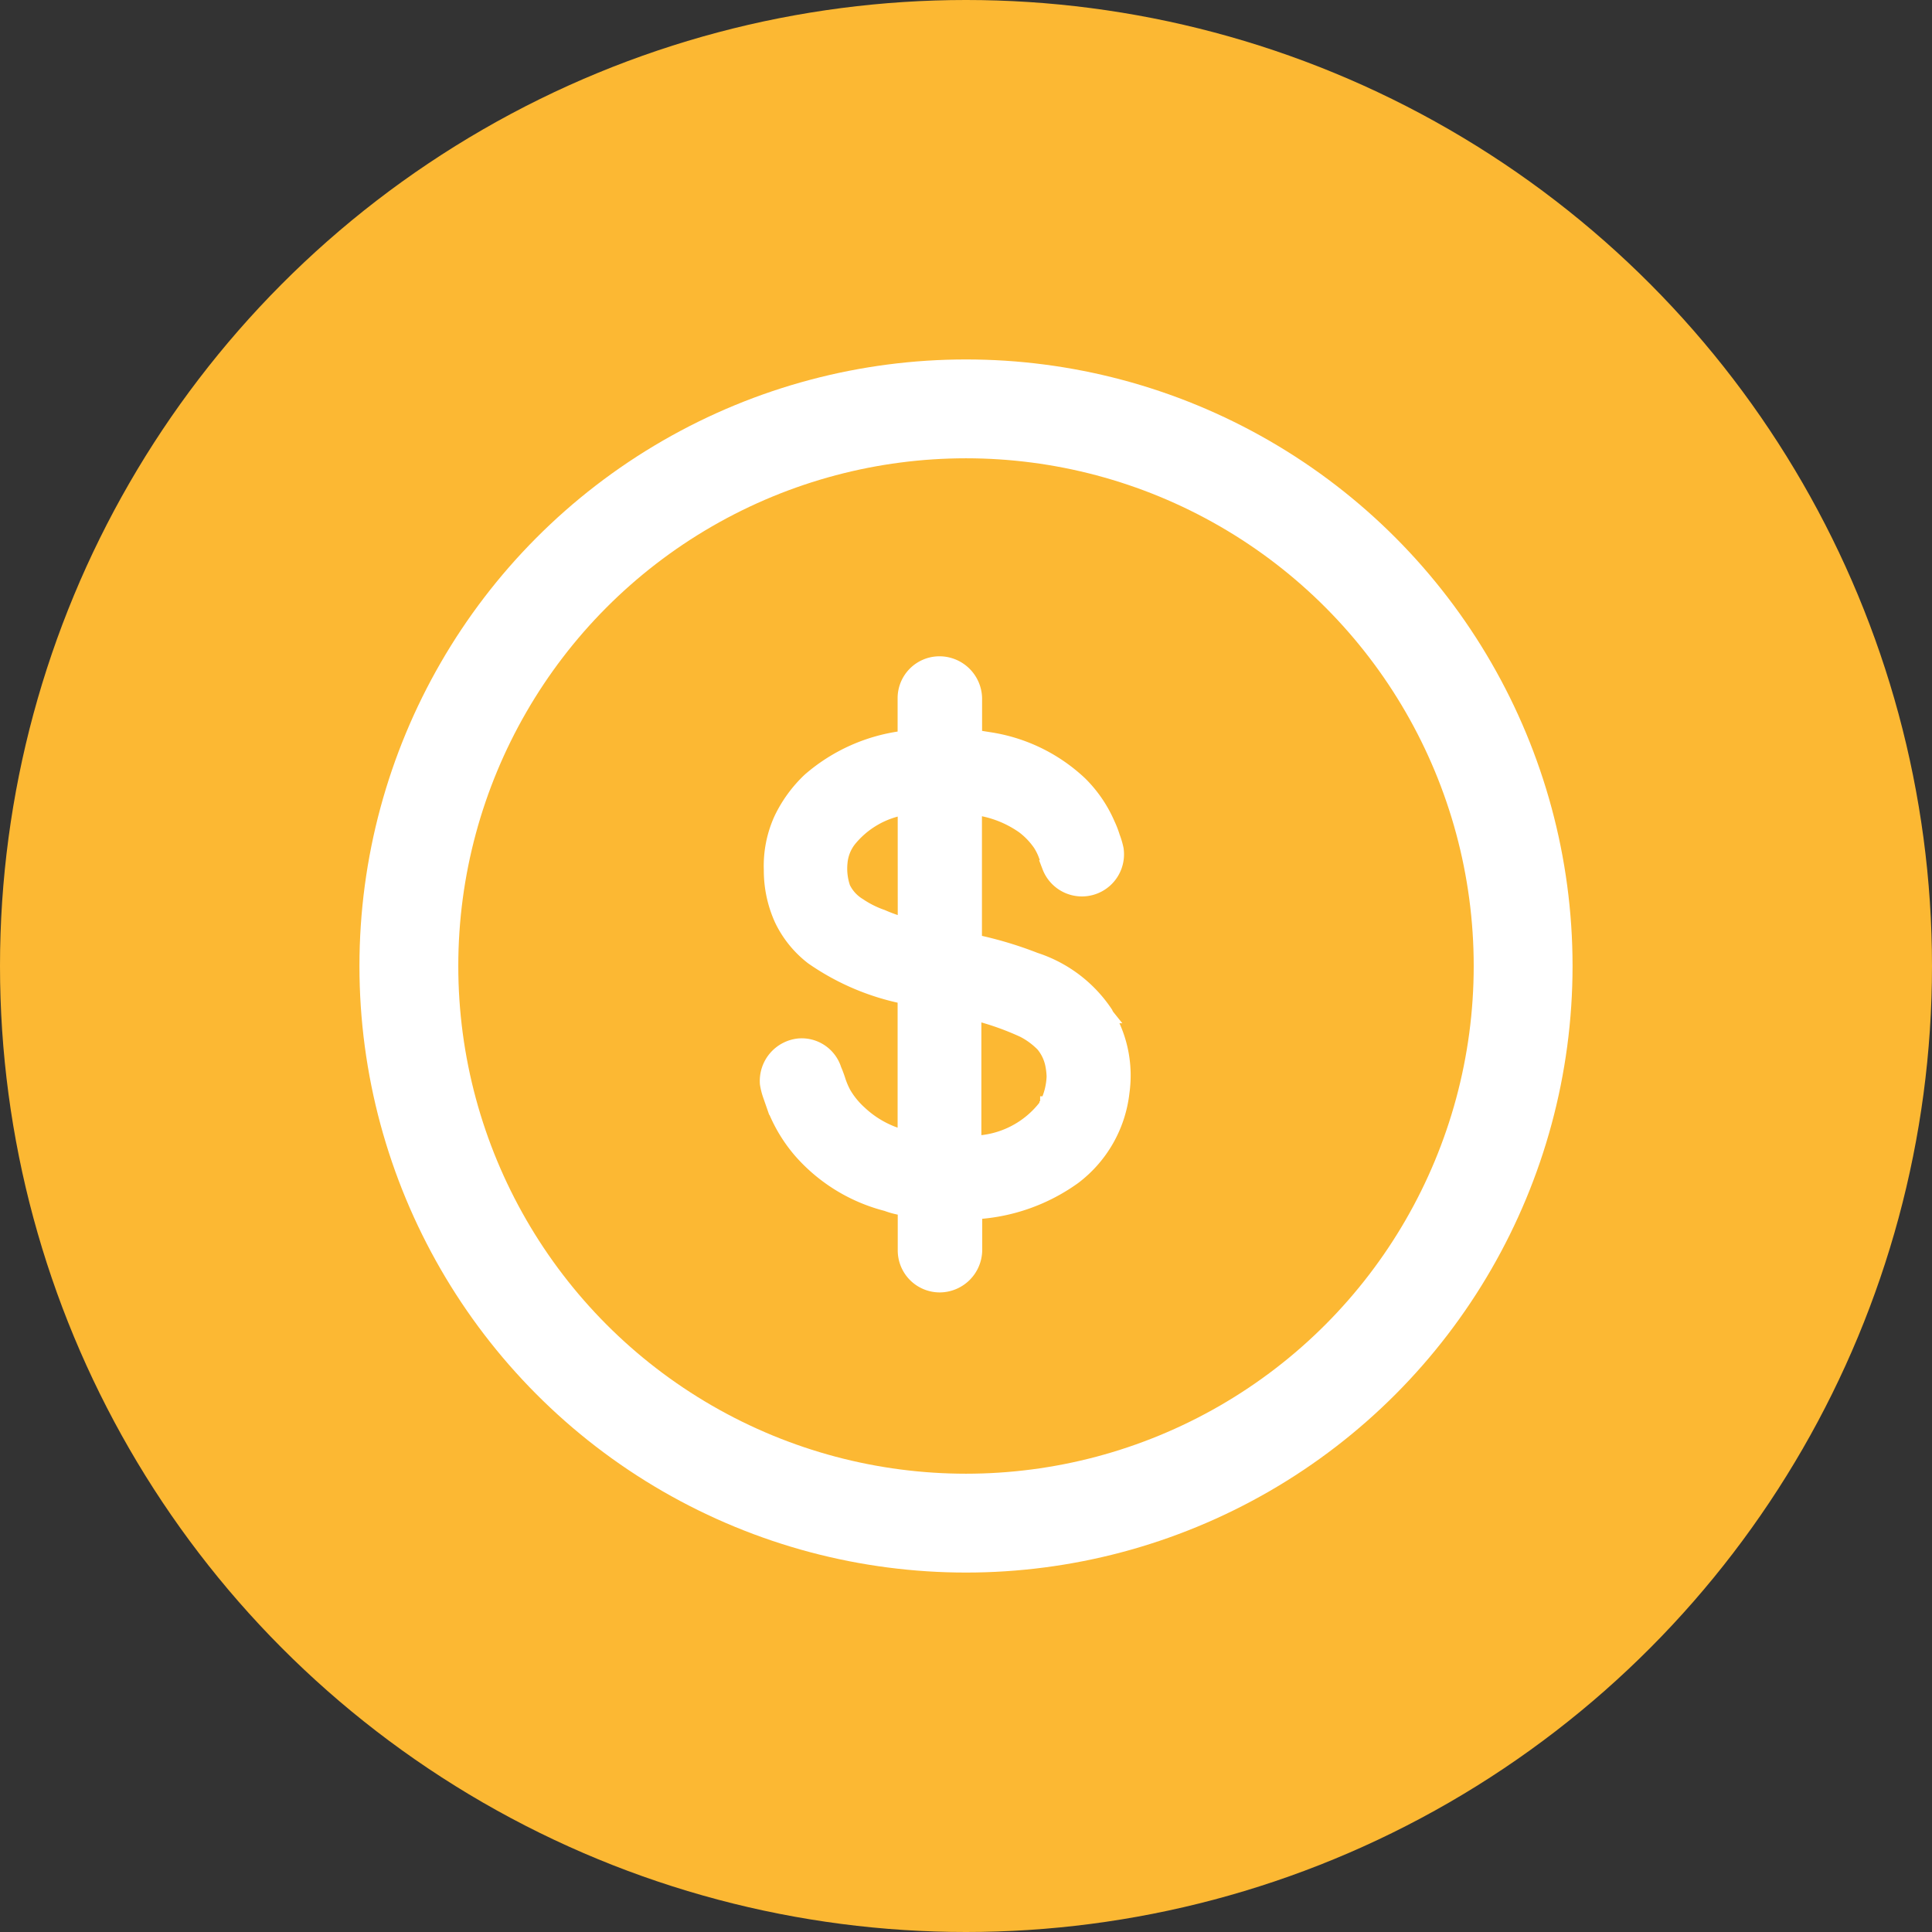 <svg xmlns="http://www.w3.org/2000/svg" width="43" height="43" viewBox="0 0 43 43">
  <rect x="0" y="0" width="43" height="43" fill="#333333" stroke="none"/>
  <g id="Group_17407" data-name="Group 17407" transform="translate(-4544 -12686)">
    <circle id="Ellipse_937" data-name="Ellipse 937" cx="21.5" cy="21.5" r="21.5" transform="translate(4544 12686)" fill="#fcb833"/>
    <g id="Group_1807" data-name="Group 1807" transform="translate(-5967 2593.332)">
      <g id="Ellipse_929" data-name="Ellipse 929" transform="translate(10519 10100.668)" fill="none" stroke="#fff" stroke-width="2.2">
        <circle cx="13.5" cy="13.5" r="13.5" stroke="none"/>
        <circle cx="13.5" cy="13.5" r="12.4" fill="none"/>
      </g>
      <g id="Group_1806" data-name="Group 1806" transform="translate(10528.073 10107.425)">
        <path id="Path_7068" data-name="Path 7068" d="M92.8,16.128s-.016-.032-.064-.111a.348.348,0,0,1-.048-.08,3.008,3.008,0,0,0-1.576-1.194,8.52,8.52,0,0,0-1.338-.4V11.383a2.378,2.378,0,0,1,1.067.414,1.663,1.663,0,0,1,.366.382,1.269,1.269,0,0,1,.127.255c.032.08.048.175.08.255a.787.787,0,0,0,1.513-.4,1.741,1.741,0,0,0-.08-.271,2.128,2.128,0,0,0-.111-.287,2.883,2.883,0,0,0-.621-.908,3.781,3.781,0,0,0-2.038-.987l-.3-.048V8.93a.8.8,0,0,0-.8-.78.782.782,0,0,0-.78.78v.876a3.943,3.943,0,0,0-2.118.94,2.953,2.953,0,0,0-.637.876,2.52,2.52,0,0,0-.223,1.131,2.645,2.645,0,0,0,.239,1.115,2.359,2.359,0,0,0,.685.844,5.465,5.465,0,0,0,2.054.876v3.105a2.238,2.238,0,0,1-.987-.541,1.8,1.8,0,0,1-.35-.43,1.769,1.769,0,0,1-.111-.255c-.032-.1-.064-.191-.1-.271a.771.771,0,0,0-.8-.541.8.8,0,0,0-.717.86,1.492,1.492,0,0,0,.064.255l.1.287a3.377,3.377,0,0,0,.589.971A3.812,3.812,0,0,0,87.8,20.2a1.809,1.809,0,0,0,.4.1v.908a.785.785,0,0,0,.78.8.8.8,0,0,0,.8-.8v-.828a4.171,4.171,0,0,0,2.2-.78A2.765,2.765,0,0,0,93.058,17.7,2.68,2.68,0,0,0,92.8,16.128Zm-4.6-2.166a3.565,3.565,0,0,1-.494-.175,2.179,2.179,0,0,1-.51-.255.9.9,0,0,1-.35-.382,1.312,1.312,0,0,1-.064-.557.947.947,0,0,1,.191-.494,1.989,1.989,0,0,1,1.226-.717Zm3.169,3.981v.016l-.016.016v.016l-.016.016a2.063,2.063,0,0,1-1.576.812V15.953a6.232,6.232,0,0,1,1.083.382,1.675,1.675,0,0,1,.43.318.986.986,0,0,1,.207.43,1.57,1.57,0,0,1,.032.271A1.526,1.526,0,0,1,91.37,17.943Z" transform="translate(-85.142 -8.15)" fill="#fff" stroke="#fff" stroke-width="0.3"/>
      </g>
    </g>
  </g>
</svg>
